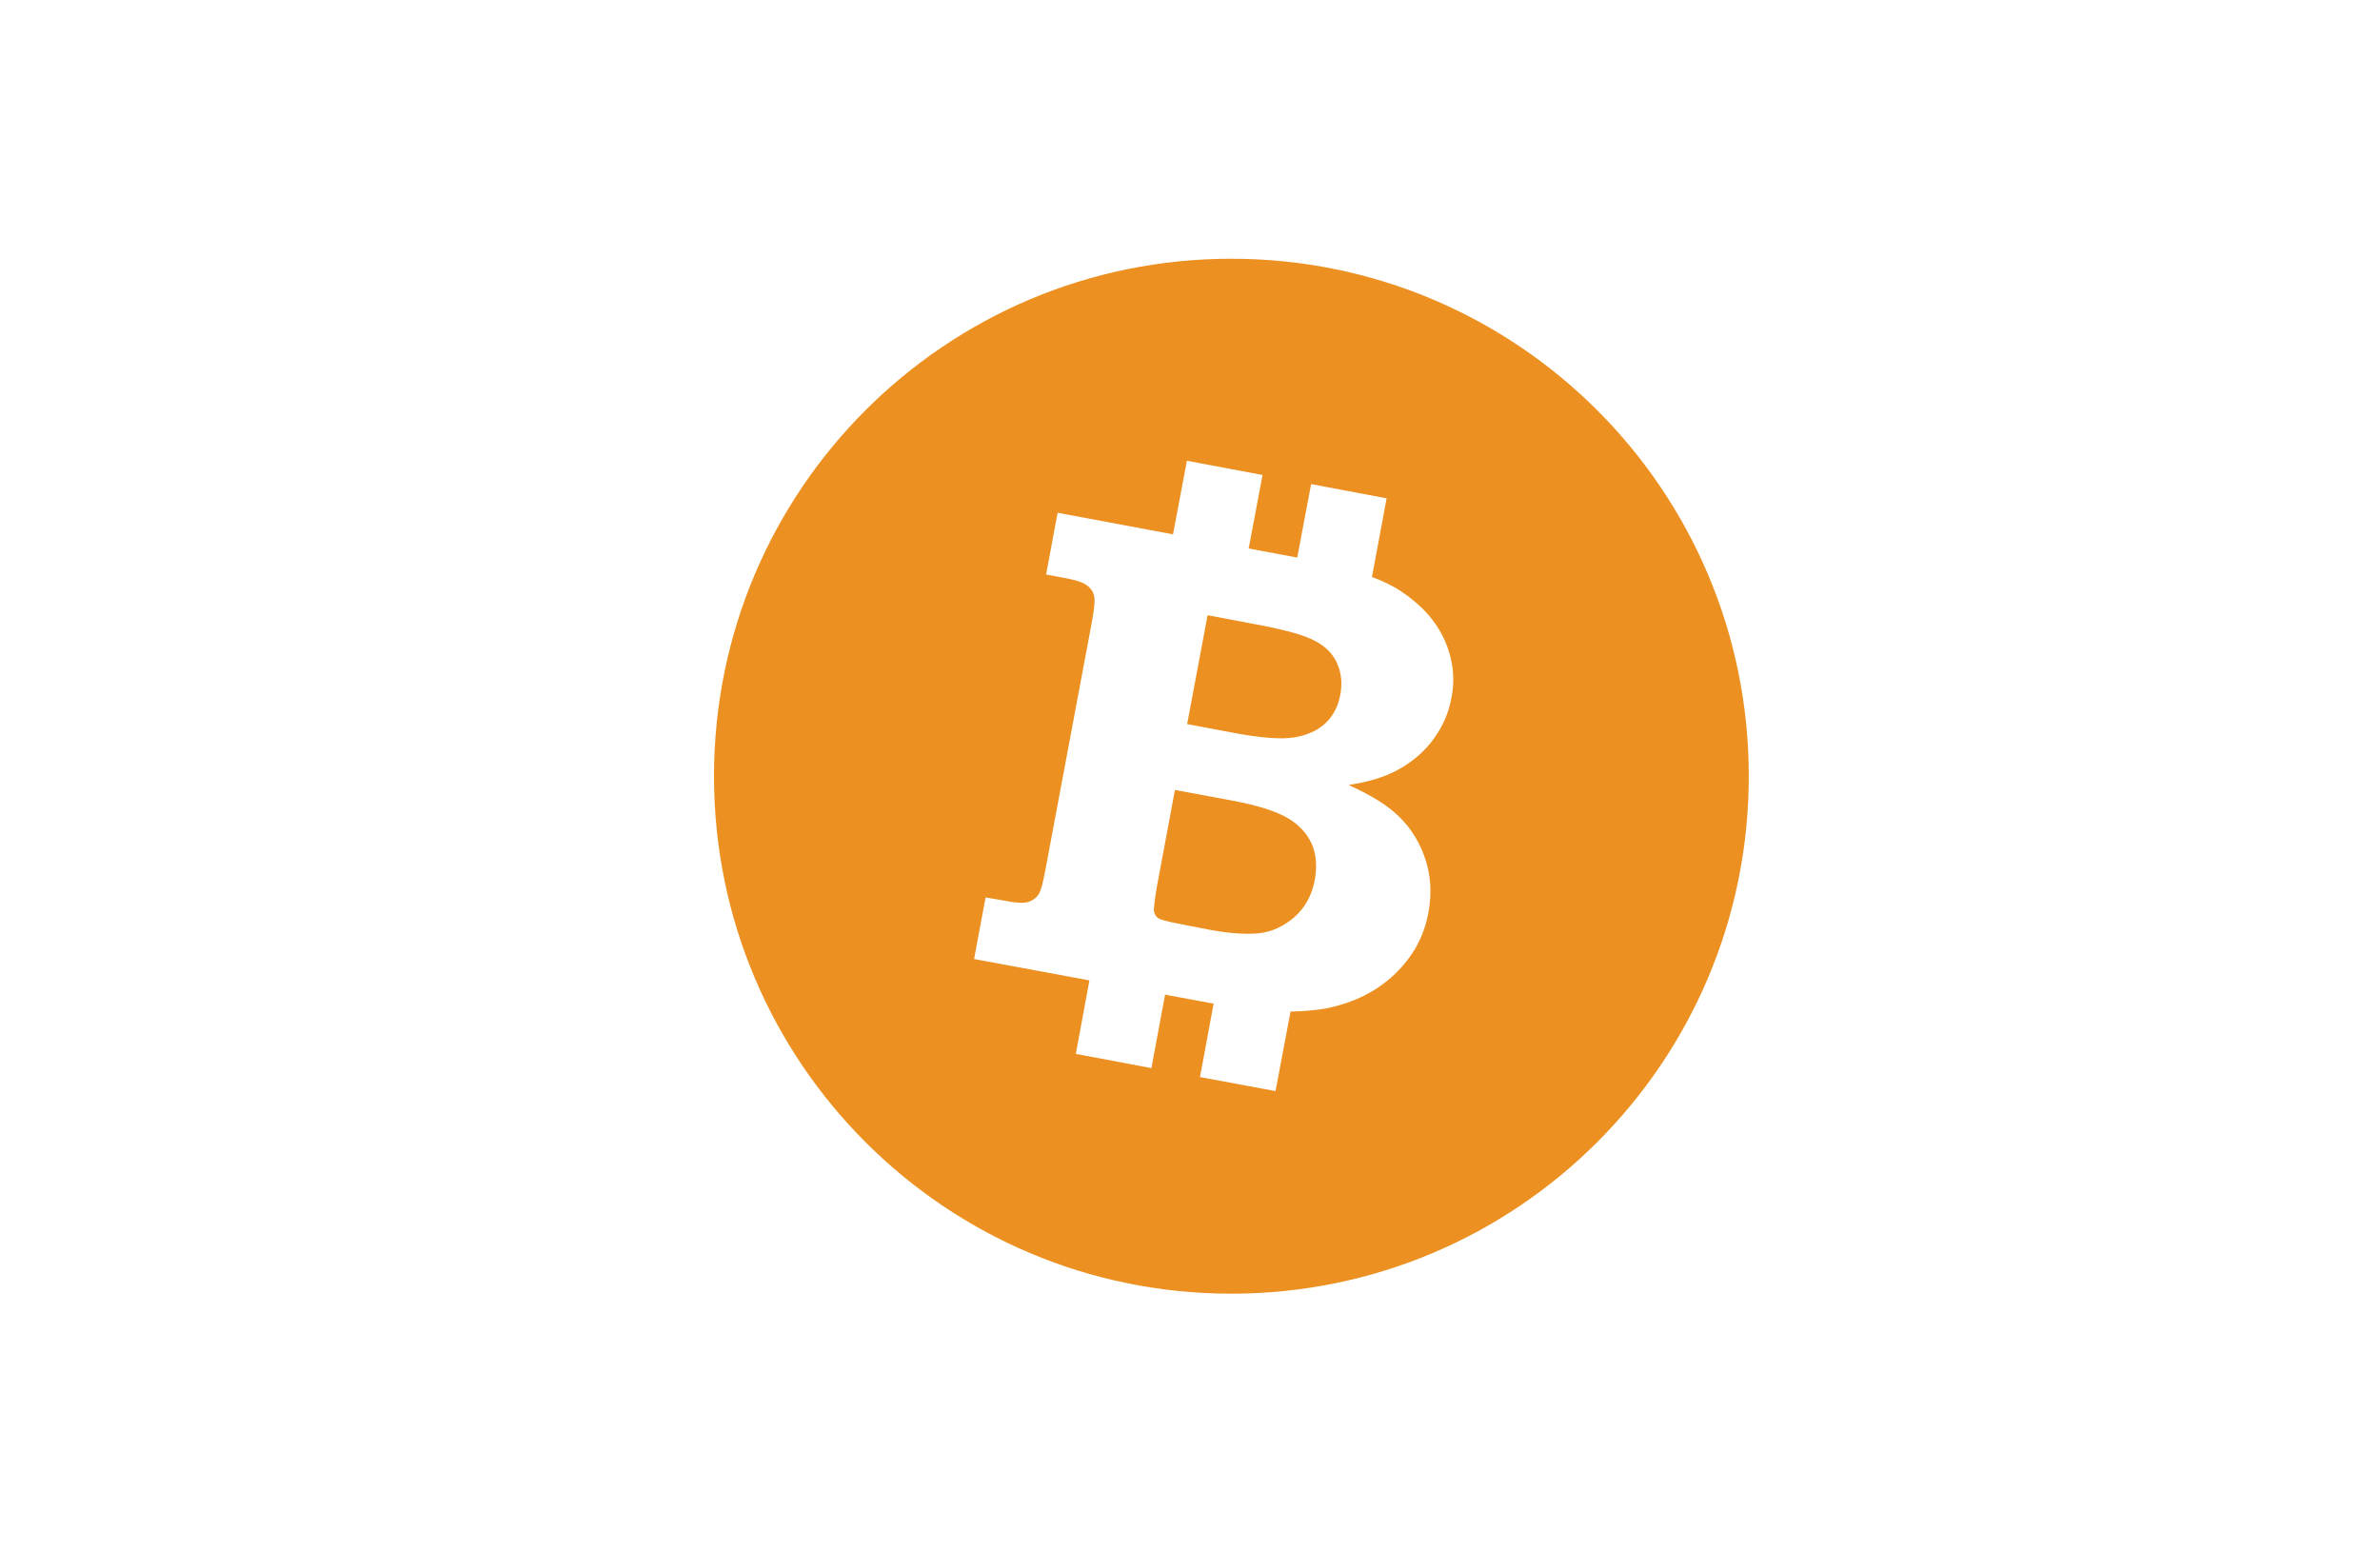 <svg width="46" height="30" viewBox="0 0 46 30" fill="none" xmlns="http://www.w3.org/2000/svg">
<path fill-rule="evenodd" clip-rule="evenodd" d="M33.8 15C33.8 20.526 29.322 25 23.798 25C18.276 25 13.8 20.526 13.8 15C13.8 9.474 18.276 5 23.798 5C29.322 5 33.8 9.474 33.8 15ZM27.067 11.419C27.46 11.676 27.746 11.988 27.915 12.358C28.084 12.729 28.13 13.116 28.051 13.49C28.001 13.773 27.886 14.035 27.717 14.268C27.55 14.503 27.332 14.697 27.064 14.851C26.798 15.007 26.466 15.11 26.066 15.169C26.449 15.345 26.739 15.517 26.928 15.679C27.205 15.912 27.405 16.2 27.53 16.548C27.653 16.886 27.68 17.251 27.607 17.638C27.524 18.097 27.306 18.493 26.959 18.823C26.609 19.159 26.165 19.381 25.622 19.489C25.422 19.522 25.196 19.544 24.943 19.548L24.653 21.085L23.193 20.814L23.457 19.394C23.419 19.386 23.387 19.383 23.349 19.375L22.518 19.221L22.254 20.641L20.793 20.366L21.056 18.946L18.827 18.533L19.049 17.343L19.392 17.401C19.619 17.449 19.775 17.458 19.863 17.433C19.951 17.409 20.017 17.361 20.065 17.297C20.113 17.233 20.157 17.073 20.203 16.822L21.105 12.012C21.153 11.753 21.166 11.588 21.146 11.511C21.127 11.434 21.083 11.366 21.008 11.313C20.938 11.256 20.788 11.206 20.559 11.166L20.219 11.102L20.441 9.909L22.672 10.326L22.94 8.904L24.402 9.179L24.134 10.599L25.073 10.775L25.341 9.355L26.8 9.63L26.517 11.149C26.726 11.23 26.917 11.318 27.067 11.419Z" fill="#EC9021"/>
<path d="M25.416 12.386C25.218 12.276 24.84 12.171 24.286 12.068L23.34 11.889L22.945 13.993L23.892 14.171C24.387 14.261 24.761 14.29 25.013 14.25C25.266 14.209 25.464 14.118 25.618 13.976C25.765 13.837 25.864 13.65 25.904 13.43C25.948 13.202 25.925 13.002 25.842 12.817C25.763 12.639 25.622 12.492 25.416 12.386Z" fill="#EC9021"/>
<path d="M25.356 16.315C25.442 16.517 25.457 16.739 25.413 17C25.356 17.304 25.224 17.541 25.015 17.726C24.804 17.904 24.576 18.012 24.323 18.036C24.068 18.06 23.758 18.036 23.393 17.97L22.762 17.847C22.553 17.805 22.428 17.774 22.382 17.741C22.338 17.71 22.314 17.666 22.303 17.605C22.298 17.559 22.316 17.396 22.36 17.134L22.709 15.266L23.828 15.473C24.319 15.567 24.675 15.681 24.895 15.813C25.117 15.945 25.268 16.117 25.356 16.315Z" fill="#EC9021"/>
</svg>
